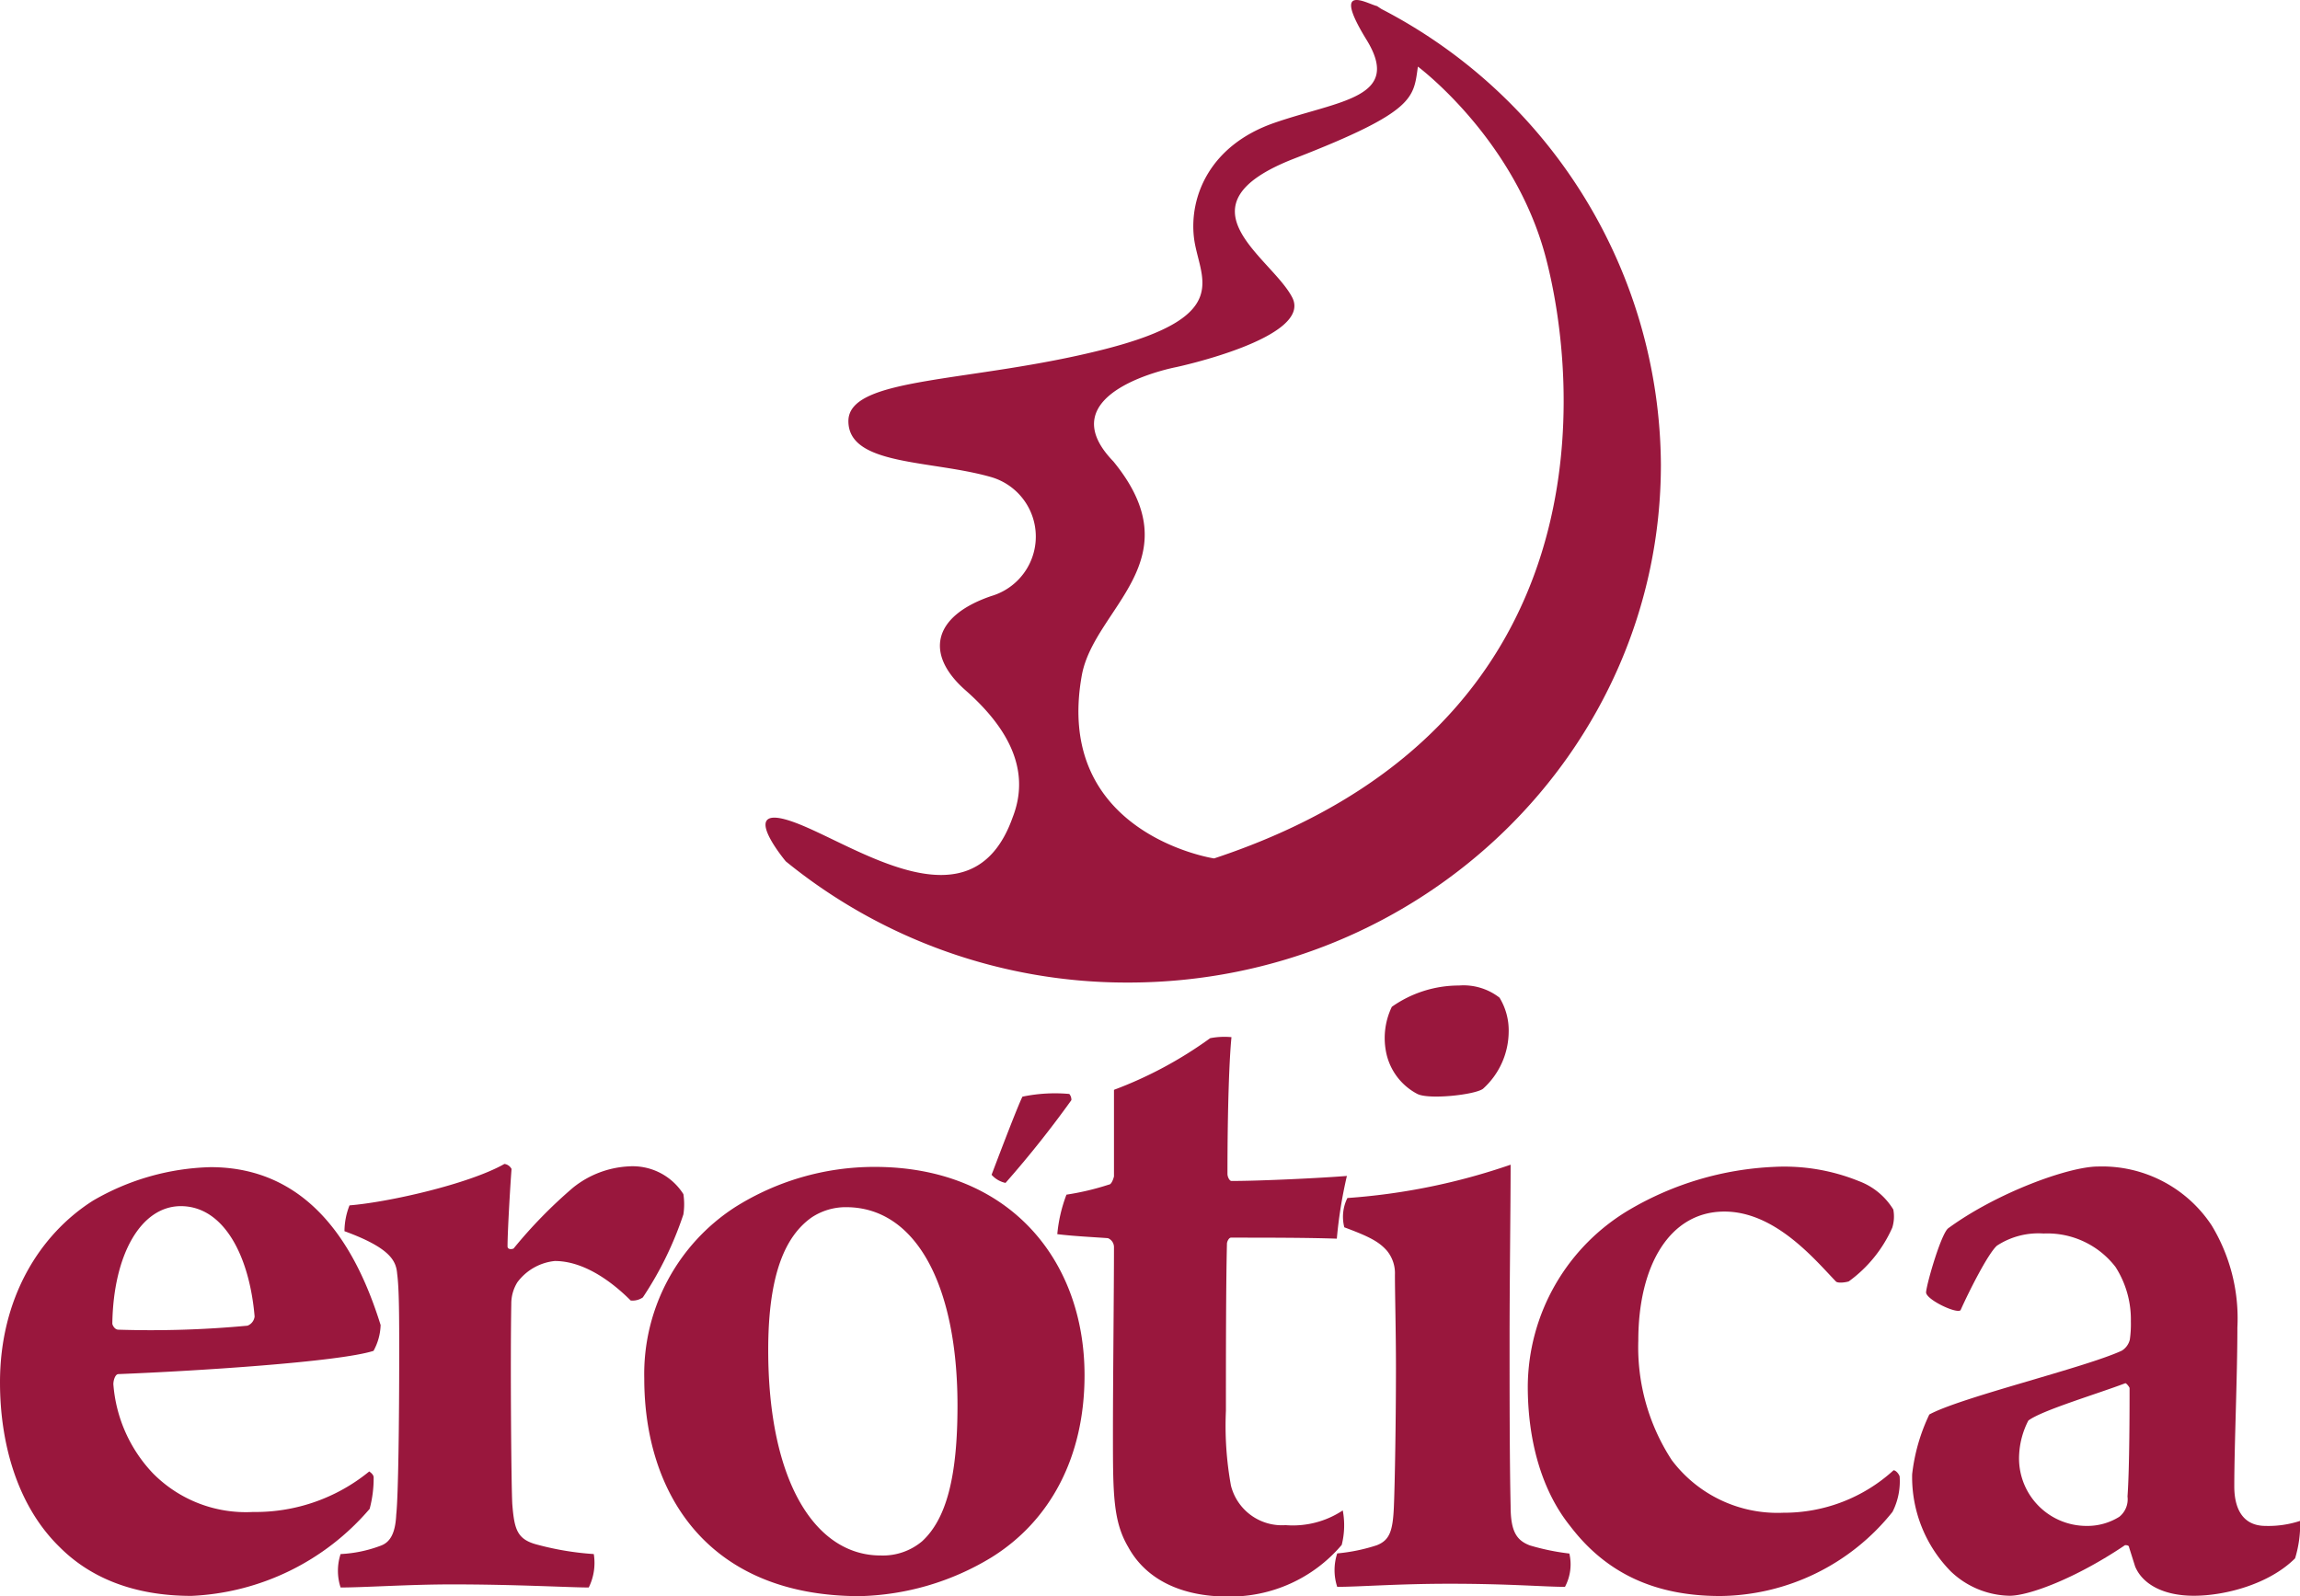 <svg id="Capa_1" data-name="Capa 1" xmlns="http://www.w3.org/2000/svg" viewBox="0 0 178.14 123.63"><defs><style>.cls-1{fill:#99173d;}</style></defs><title>Mesa de trabajo 1</title><path class="cls-1" d="M28.94,114.45a9.16,9.16,0,0,1-.31,2.43,19.28,19.28,0,0,1-13.8,6.74c-4.47,0-7.84-1.41-10.19-3.76C1.33,116.65,0,111.79,0,107.08,0,100.57,3.06,95.63,7.21,93a19,19,0,0,1,9.1-2.59c8.39,0,11.67,7.44,13.17,12.23a4.4,4.4,0,0,1-.55,2c-2.67.86-13.88,1.57-19.76,1.8-.24,0-.39.47-.39.78a11.25,11.25,0,0,0,3.06,6.9,10.11,10.11,0,0,0,7.76,3,13.9,13.9,0,0,0,9-3.14C28.7,114.06,28.94,114.22,28.94,114.45ZM8.7,102.53c0,.08.16.47.47.47a80.2,80.2,0,0,0,10-.31.87.87,0,0,0,.55-.71c-.39-4.63-2.35-8.55-5.72-8.55C10.9,93.44,8.78,97.2,8.7,102.53Z"/><path class="cls-1" d="M52.93,92.5a5.22,5.22,0,0,1,0,1.57,26.73,26.73,0,0,1-3.14,6.43,1.41,1.41,0,0,1-.94.24c-1.65-1.65-3.76-3.06-5.88-3.06a4.13,4.13,0,0,0-2.9,1.65A3.15,3.15,0,0,0,39.6,101c-.08,4.47,0,14.35.08,15.53.16,2,.39,2.74,2,3.14a22.43,22.43,0,0,0,4.31.71,4.3,4.3,0,0,1-.39,2.59c-1.41,0-5.65-.24-10.59-.24-3.29,0-6.82.24-8.63.24a4.17,4.17,0,0,1,0-2.59,10.12,10.12,0,0,0,3.06-.63c.71-.24,1.18-.86,1.25-2.43.16-1.41.23-7.29.23-12.39,0-2.75,0-5.1-.16-6.27-.08-1-.55-2-4.08-3.29a5.55,5.55,0,0,1,.39-2c3-.24,9.25-1.65,12-3.21a.73.73,0,0,1,.55.39c-.08,1-.31,4.78-.31,6,0,.24.31.24.47.16A36.87,36.87,0,0,1,44.38,92a7.48,7.48,0,0,1,4.31-1.65A4.65,4.65,0,0,1,52.93,92.5Z"/><path class="cls-1" d="M84,106.53c0,6.35-2.67,11.29-7.21,14.11a20.53,20.53,0,0,1-10.19,3c-11.76,0-16.7-7.92-16.7-16.86a15.39,15.39,0,0,1,7-13.25,20.25,20.25,0,0,1,10.82-3.14C78.08,90.38,84,97.52,84,106.53ZM62.87,94.3c-2,1.41-3.37,4.31-3.37,10.27,0,10.27,3.69,15.92,8.7,15.92a4.72,4.72,0,0,0,3.22-1.1c1.88-1.73,2.74-5,2.74-10.51,0-9.33-3.22-15.37-8.63-15.37A4.79,4.79,0,0,0,62.87,94.3Z"/><path class="cls-1" d="M95.34,95.87c-.16,0-.31.31-.31.47-.08,3.21-.08,9.17-.08,12.94a25.89,25.89,0,0,0,.39,5.8,4.07,4.07,0,0,0,4.23,3.06A7,7,0,0,0,104,117a6.21,6.21,0,0,1-.08,2.67,11.33,11.33,0,0,1-8.86,4c-3.45,0-6.27-1.25-7.68-3.84-1.18-2-1.18-4.16-1.18-8.78,0-4.08.08-11.13.08-14.43a.75.75,0,0,0-.47-.71c-1.1-.08-2.74-.16-3.92-.31a11.44,11.44,0,0,1,.71-3.06,20.49,20.49,0,0,0,3.29-.78c.16,0,.31-.31.39-.63V84.42a31.42,31.42,0,0,0,7.45-4,5.8,5.8,0,0,1,1.65-.08c-.16,1.57-.31,5.33-.31,10.59,0,.24.16.55.31.55,2.35,0,7.14-.24,8.94-.39a35,35,0,0,0-.78,4.86C101.3,95.87,98.08,95.87,95.34,95.87Z"/><path class="cls-1" d="M121.21,122.92c-1.57,0-4.31-.24-8.94-.24-4,0-7,.24-8.7.24a4.17,4.17,0,0,1,0-2.59,13.91,13.91,0,0,0,3.06-.63c1-.39,1.25-1.1,1.33-3s.16-6.82.16-10.74c0-2.75-.08-5.8-.08-7.21a2.74,2.74,0,0,0-.63-1.88c-.63-.71-1.41-1.1-3.29-1.8a3.25,3.25,0,0,1,.24-2.27A49.27,49.27,0,0,0,117,90.22c0,3.29-.08,8.94-.08,13.49,0,4.08,0,9.33.08,12.94,0,2,.47,2.67,1.49,3.06a18,18,0,0,0,3.06.63A3.7,3.7,0,0,1,121.21,122.92Zm-6.35-38.58c-.63.47-4.23.86-5.1.39a4.68,4.68,0,0,1-2.43-3.37,5.58,5.58,0,0,1,.47-3.37A9,9,0,0,1,113,76.34a4.54,4.54,0,0,1,3.14.94,4.86,4.86,0,0,1,.71,2.67A6,6,0,0,1,114.86,84.34Z"/><path class="cls-1" d="M133.23,123.63c-5.1,0-8.86-1.8-11.61-5.41-2.27-2.82-3.29-6.74-3.29-10.82a16,16,0,0,1,7.92-13.72,24.19,24.19,0,0,1,11.13-3.29,15.36,15.36,0,0,1,6.59,1.1,5.29,5.29,0,0,1,2.67,2.2,2.91,2.91,0,0,1-.08,1.41,10.29,10.29,0,0,1-3.37,4.16c-.24.08-.86.16-1,0-1.65-1.72-4.71-5.41-8.63-5.41-4.23,0-6.67,4.16-6.67,10a16,16,0,0,0,2.59,9.25,10.24,10.24,0,0,0,8.63,4.08,12.58,12.58,0,0,0,8.55-3.29c.16,0,.39.24.47.47a5.22,5.22,0,0,1-.55,2.75A17.29,17.29,0,0,1,133.23,123.63Z"/><path class="cls-1" d="M163.85,98.14a6.66,6.66,0,0,0-5.57-2.59,5.87,5.87,0,0,0-3.61.94c-.71.63-2.2,3.61-2.82,5-.31.31-2.75-.86-2.67-1.41.08-.78,1.18-4.55,1.72-4.94,3.76-2.75,9.33-4.78,11.61-4.78a10.16,10.16,0,0,1,8.78,4.55,13.88,13.88,0,0,1,2,7.92c0,3.76-.24,9.17-.24,12.31,0,1.57.55,3.06,2.43,3.06a7.86,7.86,0,0,0,2.67-.39,9,9,0,0,1-.39,2.9c-2,2-5.41,2.9-7.84,2.9s-4-.94-4.55-2.27l-.47-1.49c0-.16-.24-.16-.31-.16-3.84,2.59-7.45,3.92-8.94,3.92a6.76,6.76,0,0,1-4.55-1.88,10.41,10.41,0,0,1-3-7.53,14.45,14.45,0,0,1,1.33-4.63c2.43-1.33,12-3.61,14.9-4.94a1.39,1.39,0,0,0,.63-.86,8.45,8.45,0,0,0,.08-1.41A7.54,7.54,0,0,0,163.85,98.14Zm.78,9c-2.27.86-6.51,2.12-7.53,2.9a6.42,6.42,0,0,0-.71,2.59,5.23,5.23,0,0,0,5.25,5.57,4.66,4.66,0,0,0,2.51-.71,1.74,1.74,0,0,0,.63-1.57c.16-2.2.16-7.06.16-8.39C164.95,107.47,164.71,107.16,164.64,107.16Z"/><path class="cls-1" d="M82.82,84.74a.69.69,0,0,1,.16.48,81.64,81.64,0,0,1-5.1,6.41A2,2,0,0,1,76.8,91c.68-1.79,2-5.26,2.39-6.05A12.35,12.35,0,0,1,82.82,84.74Z"/><path class="cls-1" d="M107,.7l-.35-.23c-.75-.17-3.59-1.91-.81,2.61s-2.08,4.69-7.12,6.43-6.6,5.73-6.25,8.86,3.3,6.08-6.95,8.69-19.81,2.08-19.81,5.56,6.43,3,11.07,4.34a4.8,4.8,0,0,1,0,9.21c-4.57,1.56-5.16,4.52-2,7.3s5.13,6.08,3.65,9.85c-3.13,8.81-12.16,2.14-16.85.4s-.72,3-.72,3a41.8,41.8,0,0,0,26.52,9.39c22.79,0,41.26-18,41.26-40.13A40,40,0,0,0,107,.7Zm-13,65.79S81.54,64.58,83.8,52.25c1-5.21,8.69-8.86,2.43-16.51-5.21-5.39,4.86-7.3,4.86-7.3s10.6-2.26,9-5.39-9.24-7.12.16-10.77,9.22-4.69,9.57-7.12c0,0,7.47,5.56,9.9,14.77S125,56.24,94.05,66.49Z"/></svg>